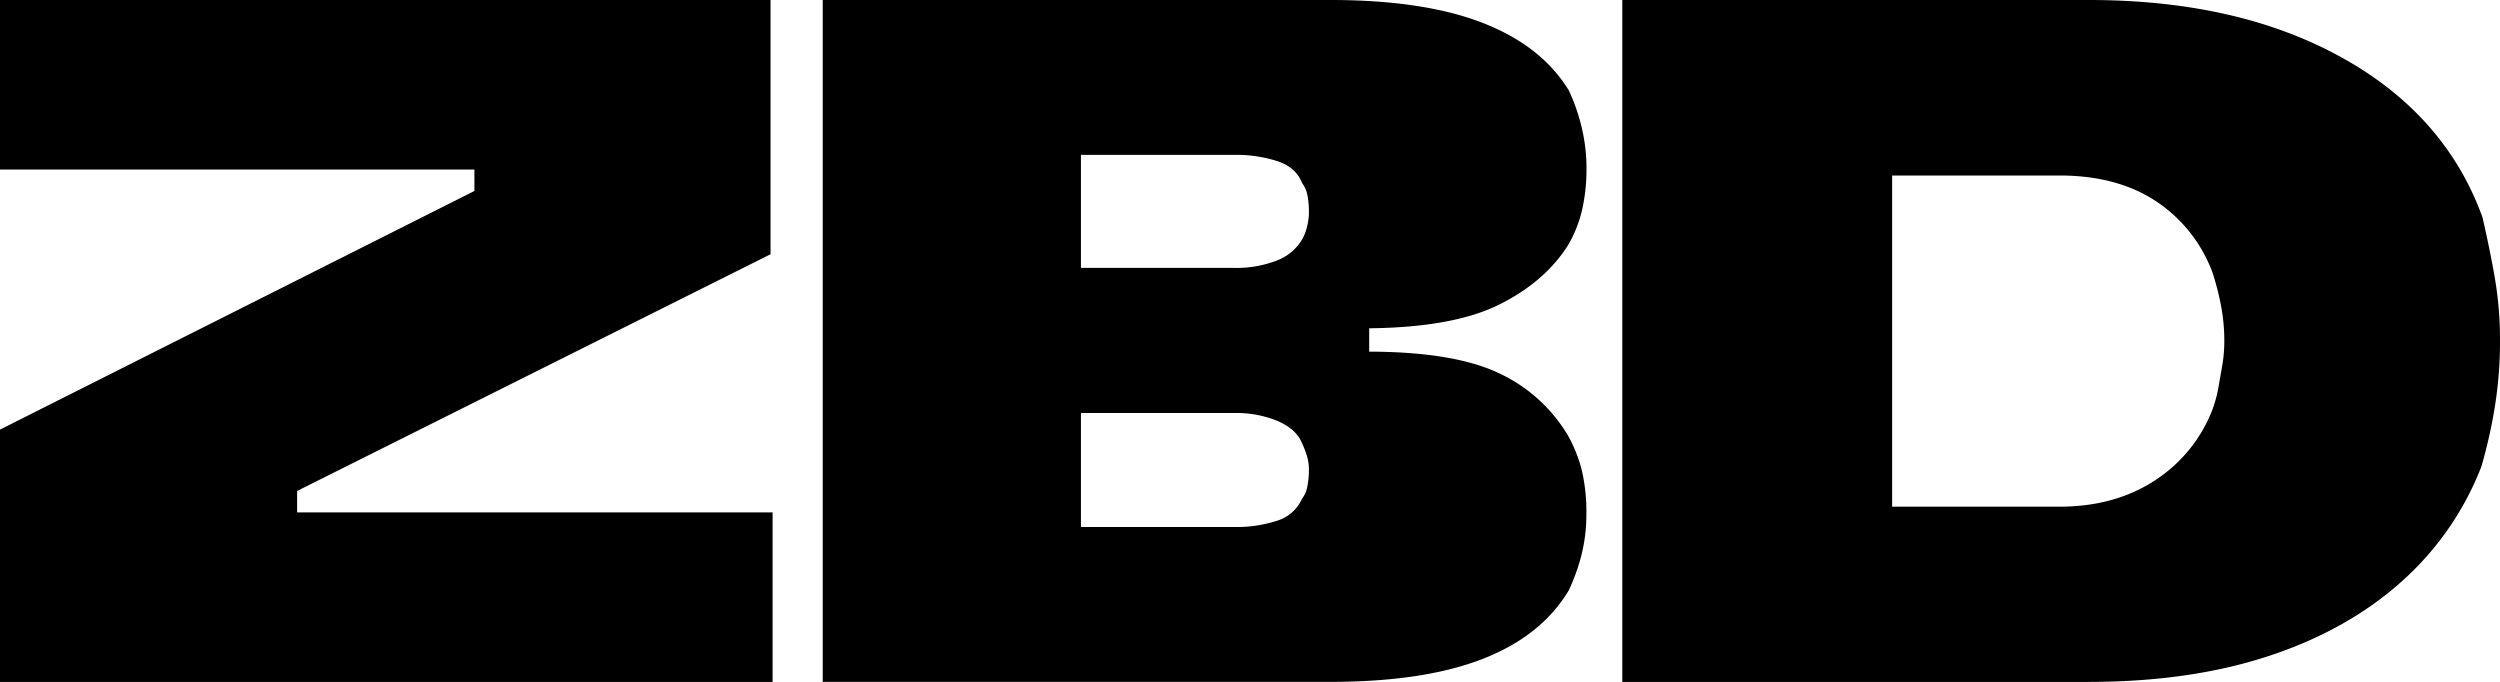 <svg xmlns="http://www.w3.org/2000/svg" viewBox="0 0 705.41 192.41"><defs><style>.cls-1{fill:#000;}</style></defs><g id="Layer_2" data-name="Layer 2"><g id="Layer_1-2" data-name="Layer 1"><path class="cls-1" d="M457.75,0H589.41q42.06,0,71.33,16.22T700.46,61.3c1.28,5.49,2.42,11.09,3.43,16.76a103.61,103.61,0,0,1,1.52,18.14A116,116,0,0,1,704,114.48a139.43,139.43,0,0,1-3.85,17.18,84.09,84.09,0,0,1-22.67,32.57q-15.25,13.61-37.38,20.89t-50.72,7.29H457.75ZM608.1,135.51a41.56,41.56,0,0,0,16.22-20.07,36.57,36.57,0,0,0,1.65-6.18c.37-2.1.73-4.21,1.1-6.32a40,40,0,0,0,.55-6.74,52.55,52.55,0,0,0-1-10.3A75.37,75.37,0,0,0,624.32,77a41.25,41.25,0,0,0-15.94-20.2q-11-7.27-27.21-7.28H533.89v93.45h47.28Q596.83,142.93,608.1,135.51Z"/><path class="cls-1" d="M442.41,122.87a44.41,44.41,0,0,0-19.51-17.59q-12.66-6-36.56-6.06V92.63Q410,92.38,422.9,86t19.51-16.76a35.66,35.66,0,0,0,4-10,52.27,52.27,0,0,0,1.24-11.69,49,49,0,0,0-1.38-11.68,54.07,54.07,0,0,0-3.58-10.31Q435,12.93,418.36,6.46T375.34,0H232.14v192.4h143.2q26.39,0,43-6.47t24.32-19.37a55.82,55.82,0,0,0,3.58-10,46.85,46.85,0,0,0,1.38-11.69A51.66,51.66,0,0,0,446.4,133,40.1,40.1,0,0,0,442.41,122.87Zm-73.53,14.42a7.91,7.91,0,0,1-1.5,3.44,11.31,11.31,0,0,1-7,6.19,37.16,37.16,0,0,1-12.24,1.78H305V116.54h43.16a30.53,30.53,0,0,1,12.24,2.21q5.08,2.2,6.73,5.76a29,29,0,0,1,1.51,3.72,13.29,13.29,0,0,1,.69,4.26A24.21,24.21,0,0,1,368.88,137.29Zm-.14-73.11a12.83,12.83,0,0,1-1.36,3.43,14.09,14.09,0,0,1-7.15,5.92,31.57,31.57,0,0,1-12.1,2.06H305V43.7h43.16a38.13,38.13,0,0,1,12.38,1.8q5.21,1.78,6.87,6.18a7.92,7.92,0,0,1,1.5,3.43,24.31,24.31,0,0,1,.42,4.81A16.27,16.27,0,0,1,368.74,64.18Z"/><path class="cls-1" d="M0,121.21,133.86,53.88V47.83H0V0H217.42V71.74L83.84,138.53v6.05H218v47.83H0Z"/></g></g></svg>
